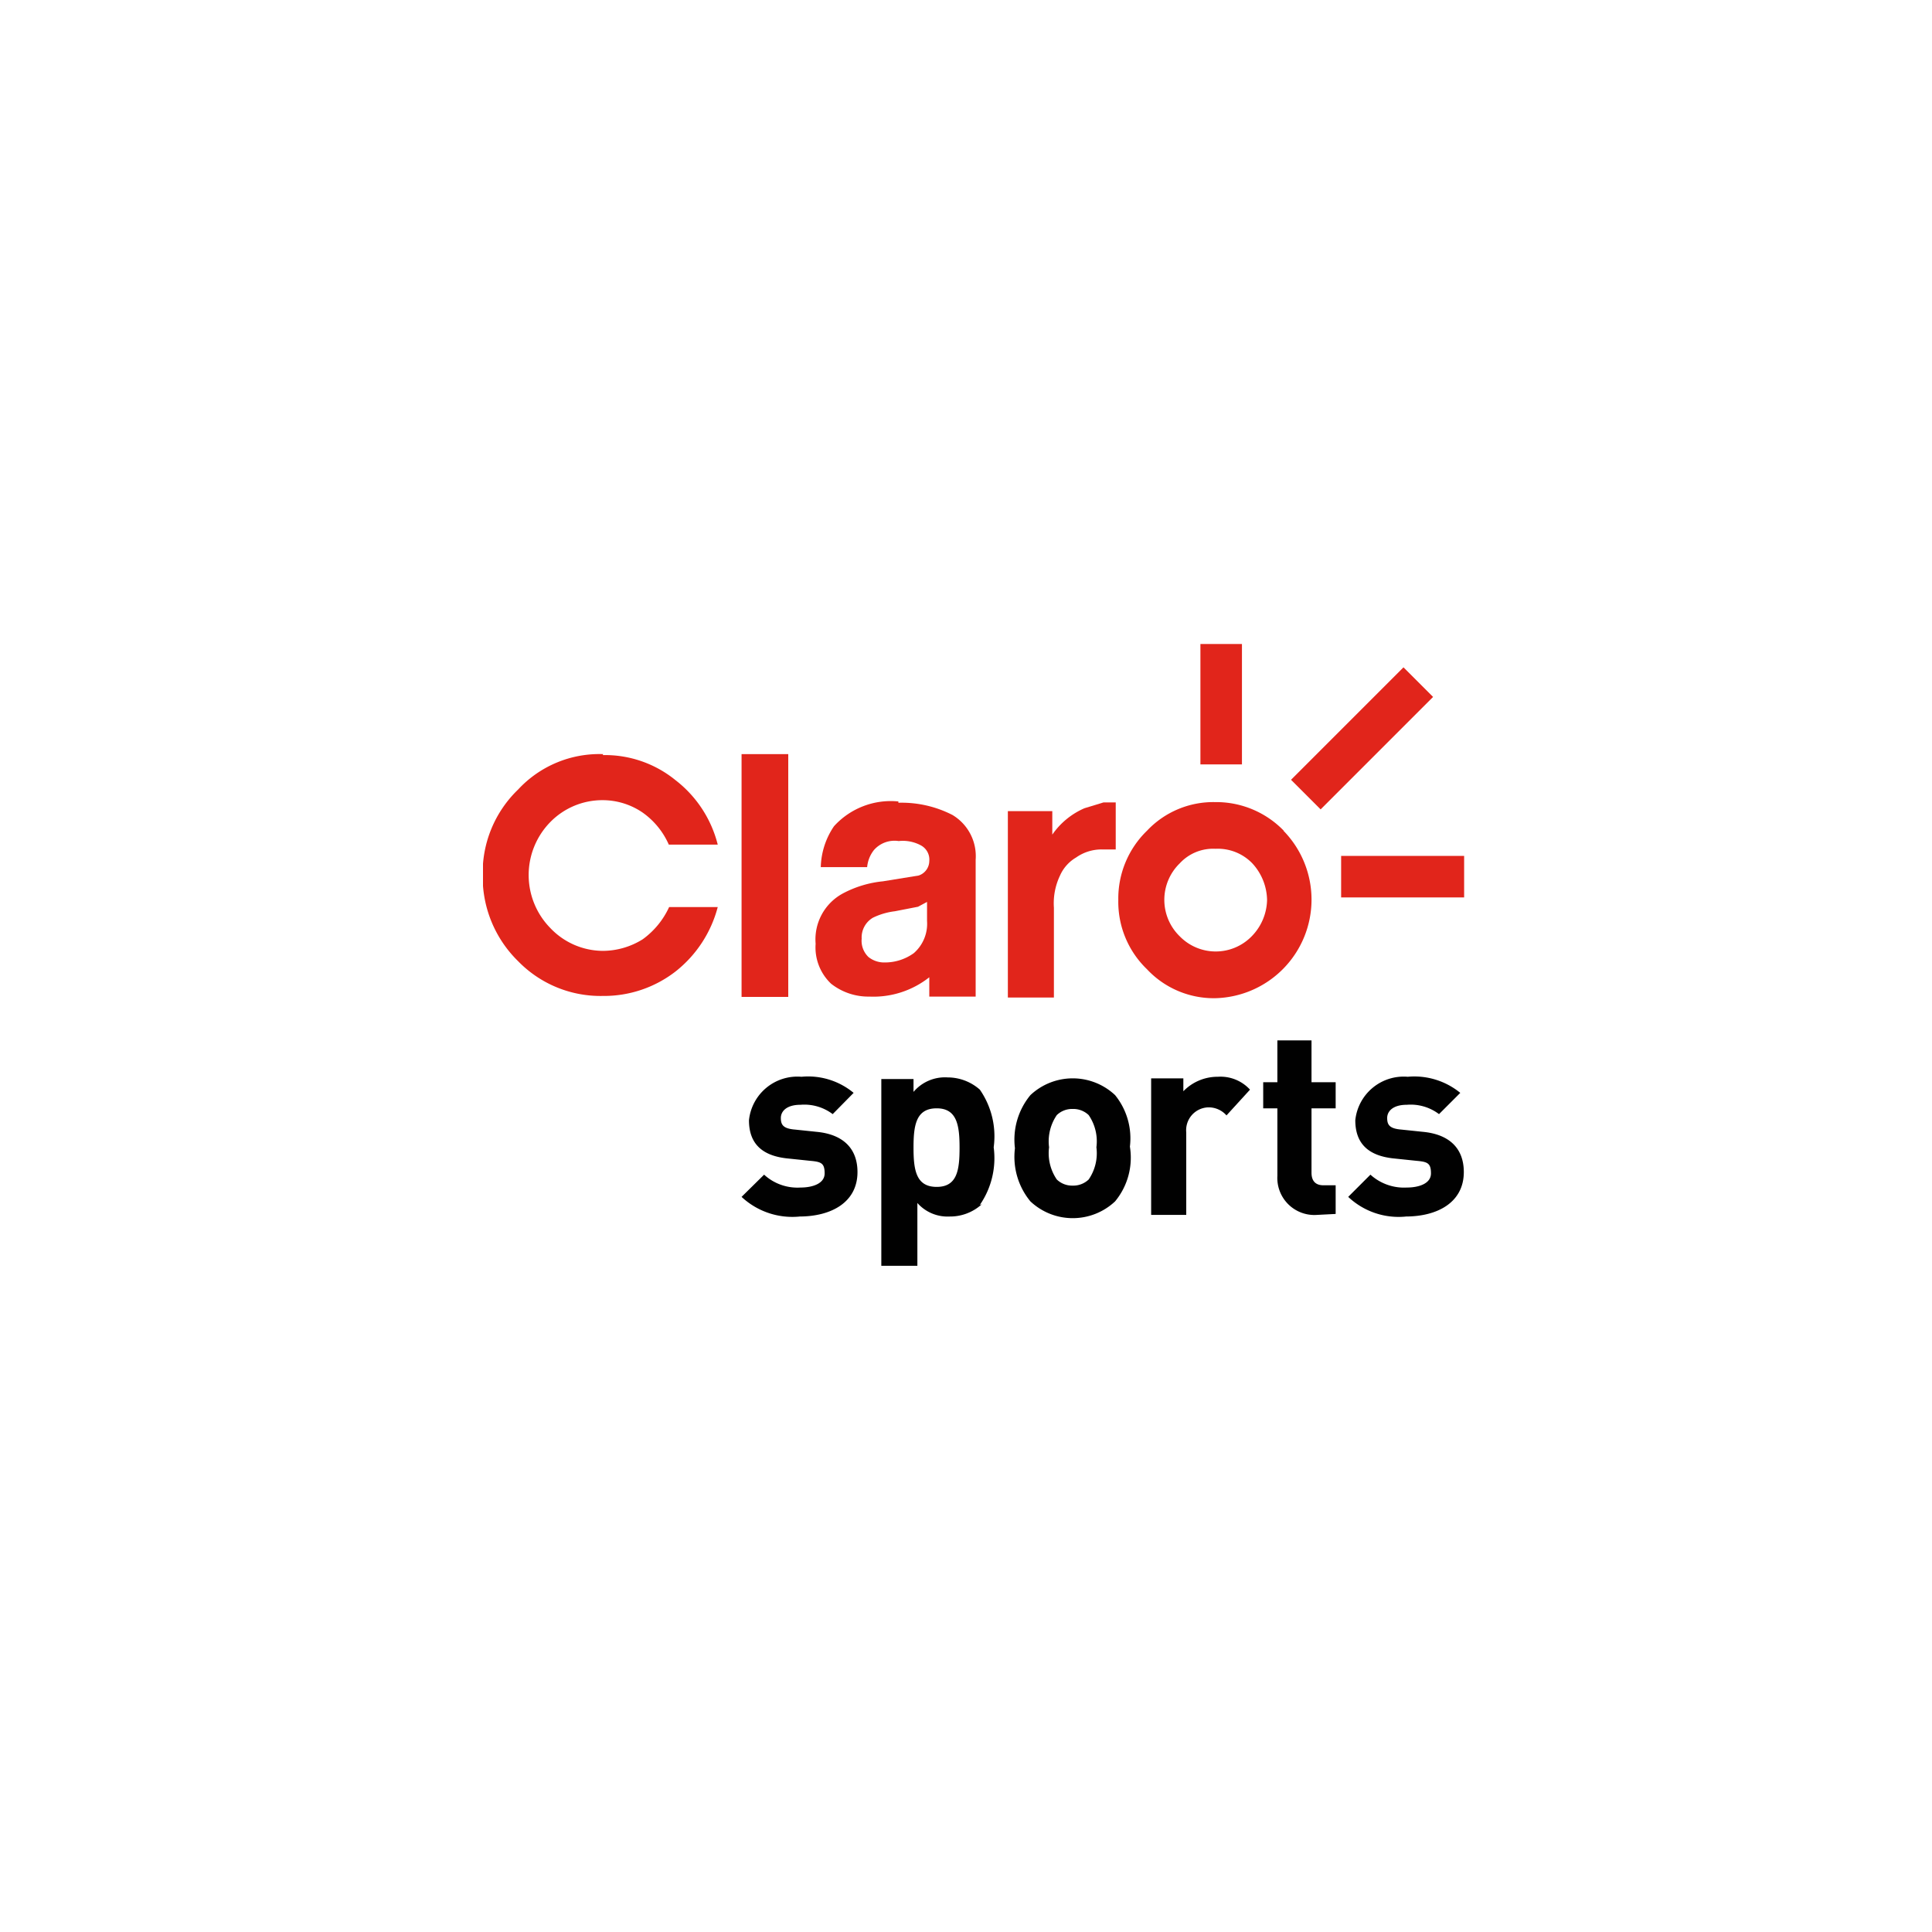 <svg xmlns="http://www.w3.org/2000/svg" xmlns:xlink="http://www.w3.org/1999/xlink" width="60" height="60" viewBox="0 0 60 60">
  <defs>
    <clipPath id="clip-path">
      <rect id="Rectángulo_8606" data-name="Rectángulo 8606" width="30.47" height="19.29" transform="translate(11.91 9.69)" fill="none"/>
    </clipPath>
  </defs>
  <g id="Grupo_15059" data-name="Grupo 15059" transform="translate(1340 -539)">
    <rect id="Rectángulo_8427" data-name="Rectángulo 8427" width="60" height="60" transform="translate(-1340 539)" fill="#fff"/>
    <g id="_83X_Claro_Sports_HD_Color" data-name="83X Claro Sports HD Color" transform="translate(-1336.91 549.31)">
      <g id="Grupo_15058" data-name="Grupo 15058" clip-path="url(#clip-path)">
        <g id="Grupo_15057" data-name="Grupo 15057" clip-path="url(#clip-path)">
          <path id="Trazado_20438" data-name="Trazado 20438" d="M21.75,27.47a2.31,2.31,0,0,1-1.81-.61l.7-.69a1.53,1.53,0,0,0,1.13.4c.37,0,.75-.12.75-.44s-.11-.36-.45-.39l-.67-.07c-.76-.07-1.23-.41-1.23-1.19a1.512,1.512,0,0,1,1.63-1.35,2.21,2.21,0,0,1,1.62.5l-.65.66a1.46,1.46,0,0,0-1-.29c-.43,0-.61.2-.61.41s.07.33.44.36l.67.07c.84.08,1.27.53,1.27,1.25,0,.93-.8,1.38-1.81,1.38" fill="#010101"/>
          <path id="Trazado_20439" data-name="Trazado 20439" d="M27.4,27.09a1.46,1.46,0,0,1-1,.38,1.25,1.25,0,0,1-1-.42V29H24.28V23.2h1v.4a1.28,1.28,0,0,1,1.06-.45,1.51,1.51,0,0,1,1,.38,2.54,2.54,0,0,1,.43,1.79,2.56,2.56,0,0,1-.43,1.79m-1.34-3c-.64,0-.72.52-.72,1.22s.08,1.22.72,1.22.71-.53.71-1.22-.08-1.22-.71-1.22" fill="#010101"/>
          <path id="Trazado_20440" data-name="Trazado 20440" d="M31.54,27a1.92,1.92,0,0,1-2.63,0,2.17,2.17,0,0,1-.48-1.65,2.17,2.17,0,0,1,.48-1.65,1.92,1.92,0,0,1,2.63,0A2.13,2.13,0,0,1,32,25.3a2.13,2.13,0,0,1-.46,1.7m-.82-2.68a.69.69,0,0,0-.5-.19.68.68,0,0,0-.49.19,1.44,1.44,0,0,0-.24,1,1.44,1.44,0,0,0,.24,1,.68.68,0,0,0,.49.19.69.69,0,0,0,.5-.19,1.44,1.44,0,0,0,.24-1,1.44,1.44,0,0,0-.24-1" fill="#010101"/>
          <path id="Trazado_20441" data-name="Trazado 20441" d="M35,24.33a.74.74,0,0,0-.57-.25.71.71,0,0,0-.68.78v2.56H32.66V23.18h1v.4a1.48,1.48,0,0,1,1.07-.45,1.24,1.24,0,0,1,1,.4Z" fill="#010101"/>
          <path id="Trazado_20442" data-name="Trazado 20442" d="M37.81,27.42a1.15,1.15,0,0,1-1.23-1.21v-2.1h-.44V23.3h.44V22h1.06v1.3h.75v.81h-.75v2c0,.25.12.39.37.39h.38v.89Z" fill="#010101"/>
          <path id="Trazado_20443" data-name="Trazado 20443" d="M40.58,27.47a2.28,2.28,0,0,1-1.8-.61l.69-.69a1.55,1.55,0,0,0,1.13.4c.37,0,.75-.12.75-.44s-.11-.36-.45-.39l-.67-.07c-.76-.07-1.23-.41-1.23-1.19a1.512,1.512,0,0,1,1.63-1.35,2.25,2.25,0,0,1,1.63.5l-.66.66a1.46,1.46,0,0,0-1-.29c-.43,0-.61.2-.61.41s.07.33.44.36l.67.07c.84.08,1.27.53,1.27,1.25,0,.93-.8,1.38-1.81,1.38" fill="#010101"/>
          <path id="Trazado_20444" data-name="Trazado 20444" d="M35.78,18.77a1.56,1.56,0,0,1-2.23,0,1.58,1.58,0,0,1,0-2.27,1.41,1.41,0,0,1,1.11-.45,1.49,1.49,0,0,1,1.14.45,1.72,1.72,0,0,1,.46,1.14,1.66,1.66,0,0,1-.48,1.13m1-3.28a2.92,2.92,0,0,0-2.14-.89,2.83,2.83,0,0,0-2.11.89,2.93,2.93,0,0,0-.89,2.15,2.9,2.9,0,0,0,.89,2.15,2.84,2.84,0,0,0,2.11.9,3.062,3.062,0,0,0,2.13-5.2" fill="#e1251b"/>
          <path id="Trazado_20445" data-name="Trazado 20445" d="M15.64,13.11A3.44,3.44,0,0,0,13,14.21a3.59,3.59,0,0,0-1.1,2.66A3.66,3.66,0,0,0,13,19.54a3.57,3.57,0,0,0,2.63,1.08,3.63,3.63,0,0,0,2.26-.76,3.76,3.76,0,0,0,1.31-2H17.69a2.54,2.54,0,0,1-.82,1,2.35,2.35,0,0,1-1.23.36A2.26,2.26,0,0,1,14,18.51a2.35,2.35,0,0,1,0-3.29,2.26,2.26,0,0,1,1.63-.68,2.2,2.2,0,0,1,1.23.38,2.4,2.4,0,0,1,.82,1H19.2a3.65,3.65,0,0,0-1.31-2,3.47,3.47,0,0,0-2.26-.78" fill="#e1251b"/>
          <path id="Trazado_20446" data-name="Trazado 20446" d="M25.42,17.85l.28-.15v.59a1.21,1.21,0,0,1-.41,1,1.53,1.53,0,0,1-.9.29.78.78,0,0,1-.51-.17.7.7,0,0,1-.21-.57.71.71,0,0,1,.35-.65,2.14,2.14,0,0,1,.68-.2Zm-.61-3.27a2.38,2.38,0,0,0-2,.77,2.36,2.36,0,0,0-.41,1.27h1.44a1,1,0,0,1,.21-.53.85.85,0,0,1,.77-.28,1.18,1.18,0,0,1,.7.14.5.5,0,0,1,.25.48.48.48,0,0,1-.33.45l-1.11.18a3.35,3.35,0,0,0-1.25.38A1.62,1.62,0,0,0,22.24,19a1.55,1.55,0,0,0,.48,1.24,1.87,1.87,0,0,0,1.19.4,2.8,2.8,0,0,0,1.86-.6v.6h1.44V16.39A1.49,1.49,0,0,0,26.49,15a3.46,3.46,0,0,0-1.68-.38" fill="#e1251b"/>
          <rect id="Rectángulo_8601" data-name="Rectángulo 8601" width="1.45" height="7.54" transform="translate(19.94 13.11)" fill="#e1251b"/>
          <path id="Trazado_20447" data-name="Trazado 20447" d="M30.59,14.79a2.35,2.35,0,0,0-1,.82v-.73H28.21v5.79h1.43V17.88a2,2,0,0,1,.19-1,1.22,1.22,0,0,1,.5-.56,1.37,1.37,0,0,1,.79-.25h.44V14.61h-.38Z" fill="#e1251b"/>
          <rect id="Rectángulo_8602" data-name="Rectángulo 8602" width="4.94" height="1.3" transform="matrix(0.707, -0.707, 0.707, 0.707, 37.004, 13.907)" fill="#e1251b"/>
          <rect id="Rectángulo_8603" data-name="Rectángulo 8603" width="1.29" height="3.74" transform="translate(34.19 9.69)" fill="#e1251b"/>
          <rect id="Rectángulo_8604" data-name="Rectángulo 8604" width="3.82" height="1.29" transform="translate(38.56 16.27)" fill="#e1251b"/>
        </g>
      </g>
    </g>
  </g>
</svg>
